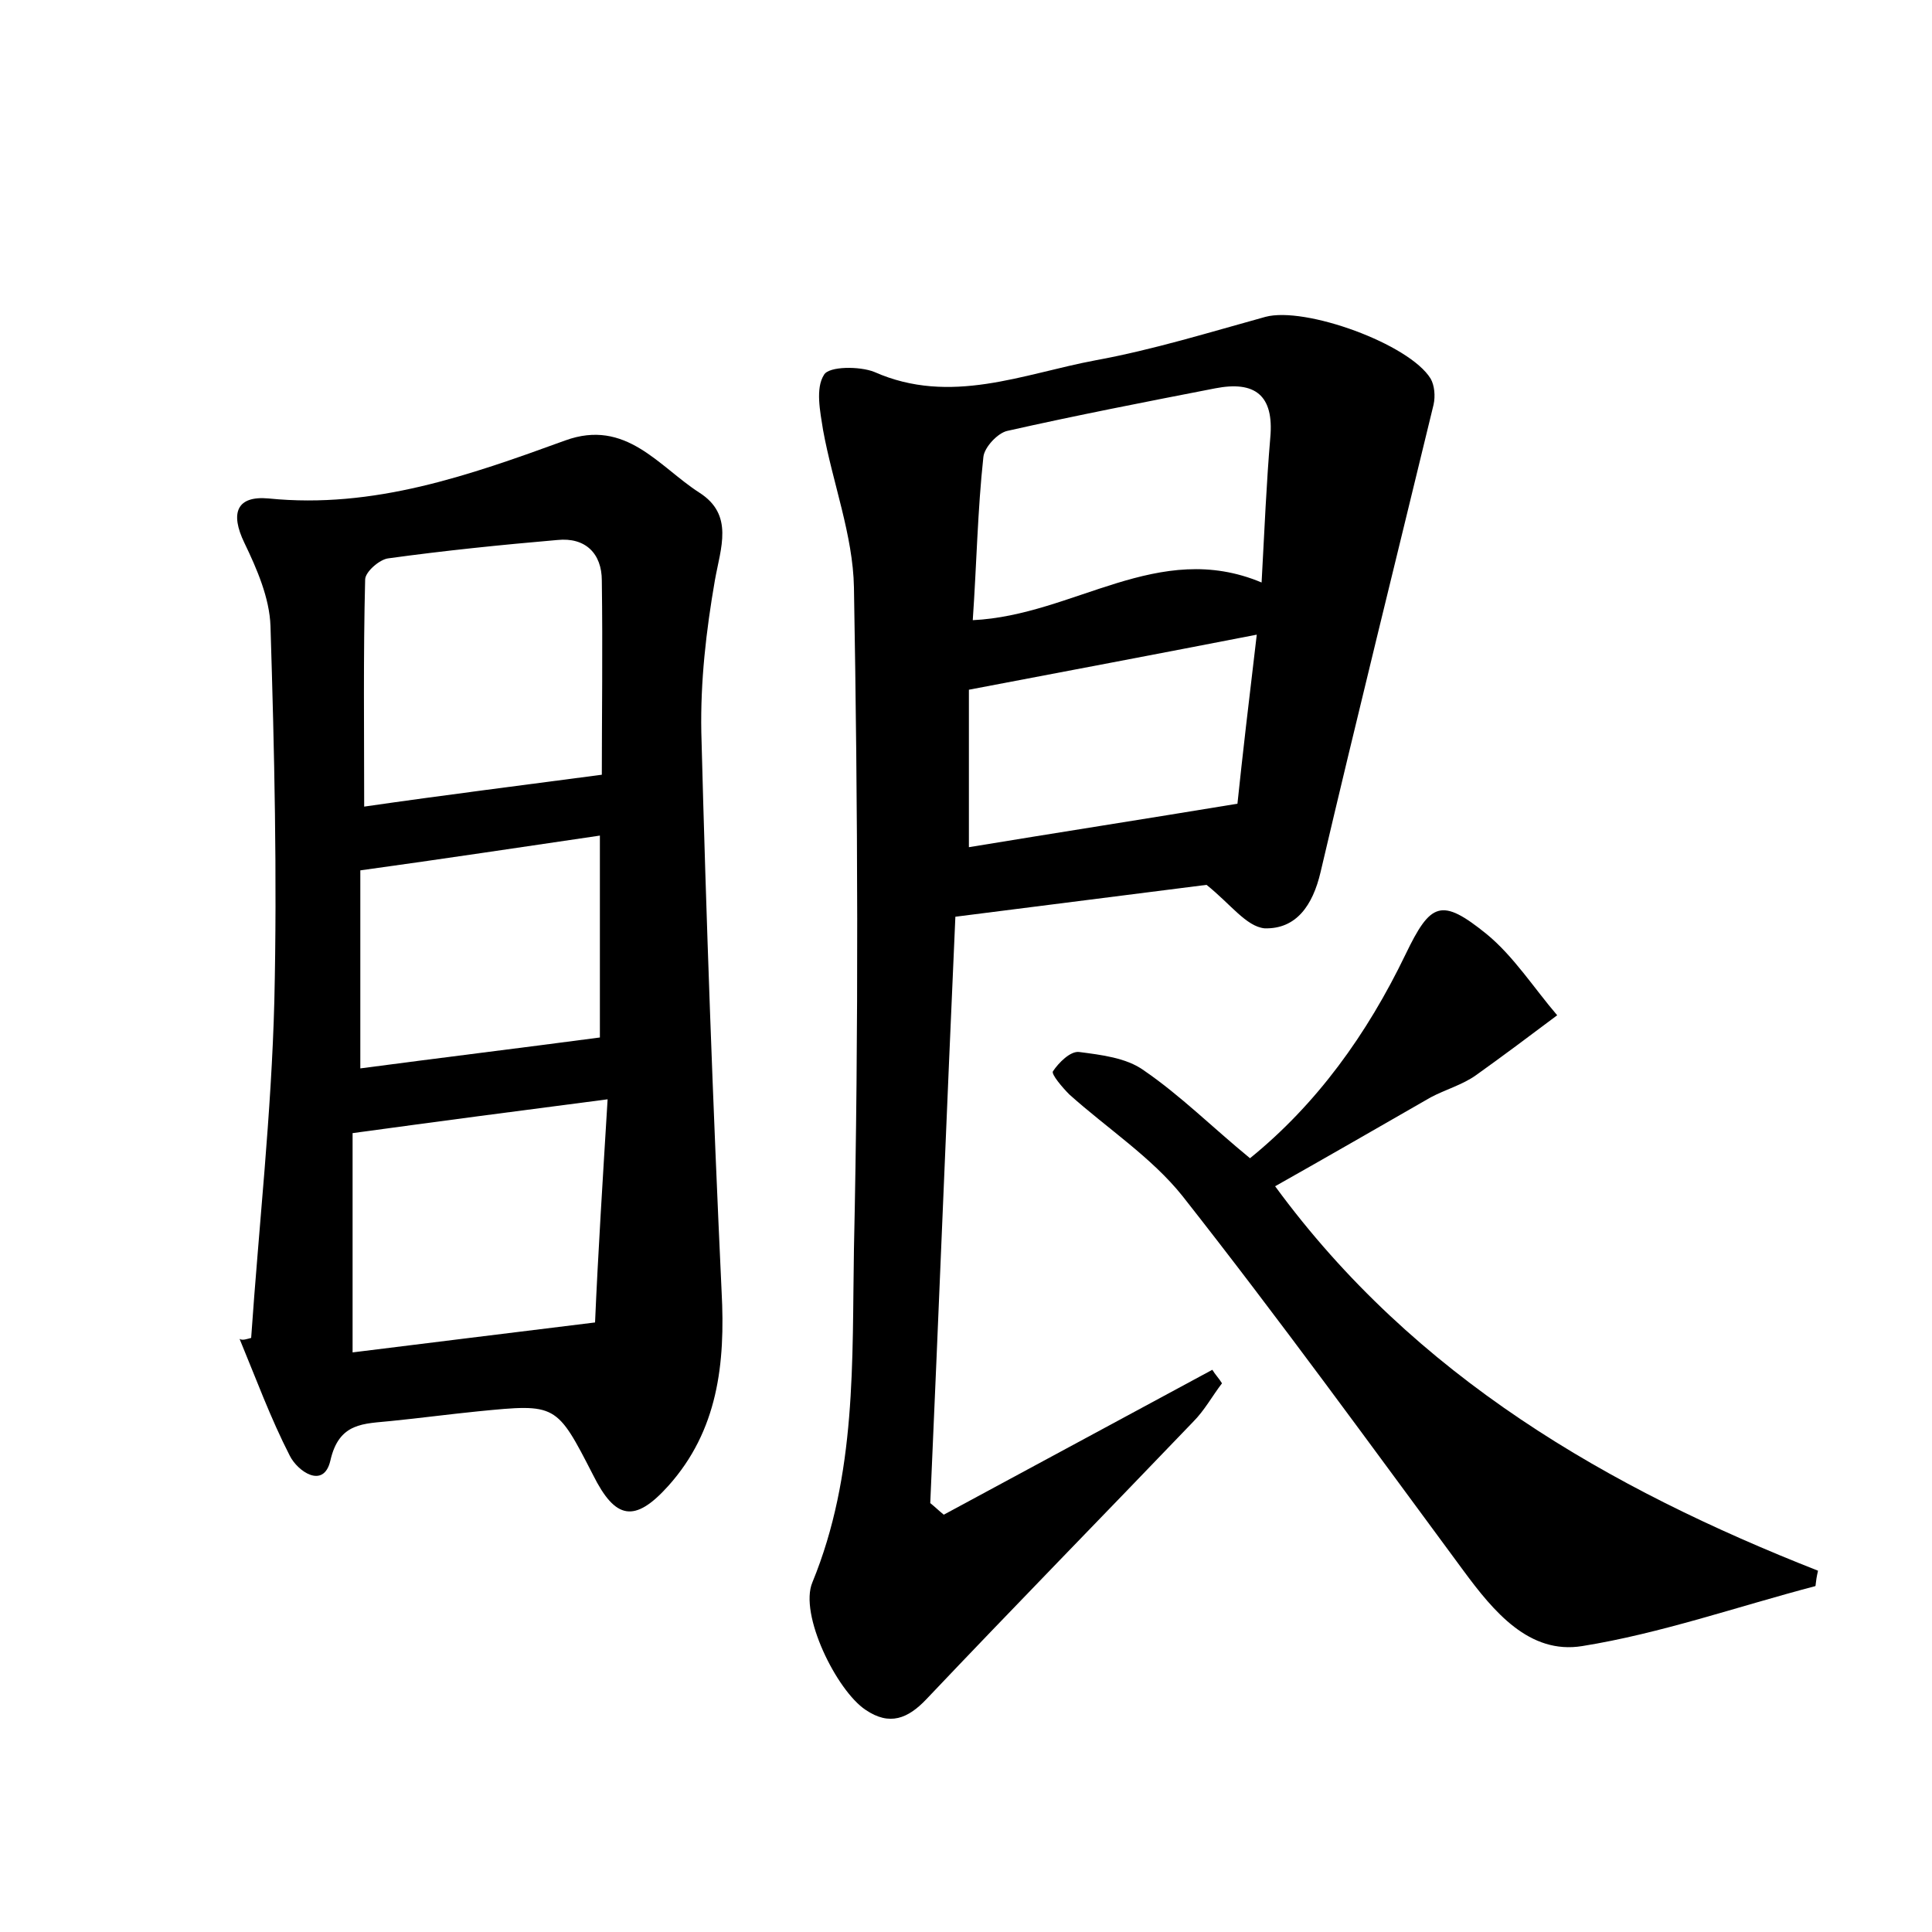 <?xml version="1.0" encoding="utf-8"?>
<!-- Generator: Adobe Illustrator 22.0.0, SVG Export Plug-In . SVG Version: 6.00 Build 0)  -->
<svg version="1.1" id="图层_1" xmlns="http://www.w3.org/2000/svg" xmlns:xlink="http://www.w3.org/1999/xlink" x="0px" y="0px"
	 viewBox="0 0 200 200" style="enable-background:new 0 0 200 200;" xml:space="preserve">
<style type="text/css">
	.st0{fill:#FFFFFF;}
</style>
<g>
	
	<path d="M124.9,91.6c-7.9,1-16.6,2.1-26,3.3c-0.9,20.1-1.7,40.4-2.6,60.7c0.5,0.4,0.9,0.8,1.4,1.2c9.3-5,18.5-10,27.8-15
		c0.3,0.5,0.7,0.9,1,1.4c-1,1.3-1.8,2.8-3,4c-9.2,9.6-18.5,19.1-27.6,28.7c-1.9,2-3.8,2.8-6.3,1.1c-3-2-6.9-9.9-5.5-13.2
		c4.6-11.2,4.1-22.9,4.3-34.5c0.5-22.8,0.4-45.7,0-68.5c-0.1-5.4-2.2-10.8-3.2-16.3c-0.3-1.9-0.8-4.3,0.1-5.7
		c0.5-0.9,3.7-0.9,5.2-0.3c7.9,3.5,15.4,0.2,22.9-1.2c6-1.1,11.8-2.9,17.6-4.5c4.1-1.1,14.9,2.8,17.1,6.4c0.4,0.7,0.5,1.8,0.3,2.7
		c-3.9,16.1-7.9,32.2-11.7,48.4c-0.8,3.4-2.5,5.9-5.8,5.8C129,95.9,127.4,93.6,124.9,91.6z M100.7,64.2c10.5-0.5,19.2-8.4,29.9-3.9
		c0.3-5.5,0.5-10.3,0.9-15c0.4-4.4-1.6-5.9-5.7-5.1c-7.2,1.4-14.4,2.8-21.5,4.4c-1,0.2-2.4,1.7-2.5,2.7
		C101.2,52.8,101.1,58.4,100.7,64.2z M130.1,65.7c-10.3,2-19.8,3.8-29.8,5.7c0,5.1,0,10.6,0,16.3c9.1-1.5,18.1-2.9,27.8-4.5
		C128.6,78.4,129.3,72.4,130.1,65.7z"/>
	<path d="M26,138.5c0.8-11.6,2.1-23.2,2.4-34.9c0.3-12.9,0-25.9-0.4-38.8c-0.1-2.9-1.4-5.9-2.7-8.6c-1.5-3.1-0.8-4.9,2.5-4.6
		c10.9,1.1,20.8-2.4,30.7-6c6.3-2.3,9.7,2.7,13.9,5.4c3.6,2.3,2.2,5.7,1.6,9.1c-0.9,5.2-1.5,10.4-1.4,15.7
		c0.5,19.3,1.2,38.6,2.1,57.9c0.4,7.5-0.4,14.4-5.5,20.1c-3.5,3.9-5.5,3.5-7.8-1.1c-3.8-7.4-3.8-7.4-11.9-6.6c-3,0.3-6,0.7-9,1
		c-2.8,0.3-5.4,0.1-6.3,4.1c-0.7,3-3.4,1.1-4.2-0.5c-2-3.9-3.5-8-5.2-12.1C25.1,138.8,25.6,138.6,26,138.5z M62.3,80.2
		c0-5.8,0.1-13,0-20.1c0-2.8-1.7-4.5-4.6-4.2c-5.8,0.5-11.7,1.1-17.5,1.9c-0.9,0.1-2.4,1.4-2.4,2.2c-0.2,7.9-0.1,15.8-0.1,23.5
		C46,82.3,54,81.3,62.3,80.2z M62.9,113.8c-9.3,1.2-17.6,2.3-26.4,3.5c0,7.6,0,15.1,0,22.7c8.1-1,16.1-2,25.1-3.1
		C61.9,129.9,62.4,122,62.9,113.8z M37.3,90.1c0,6.7,0,13.5,0,20.5c8.3-1.1,16.5-2.1,24.8-3.2c0-6.3,0-13.5,0-20.9
		C53.9,87.7,46,88.9,37.3,90.1z"/>
	<path d="M132,122.8c14.5,19.8,34.6,31.3,56.2,39.8c-0.3,1.3-0.2,1.6-0.3,1.6c-8,2.1-16,4.9-24.1,6.2c-5.5,0.9-9.2-3.6-12.3-7.8
		c-9.6-13-19.1-26.1-29.1-38.8c-3.2-4-7.8-7-11.7-10.5c-0.7-0.7-1.9-2.1-1.7-2.4c0.6-0.9,1.8-2.1,2.7-2c2.3,0.3,4.9,0.6,6.7,1.9
		c3.8,2.6,7.1,5.9,11,9.1c6.9-5.6,12.1-12.8,16.1-21.1c2.6-5.4,3.7-5.9,8.4-2.1c2.8,2.3,4.9,5.6,7.3,8.4c-2.8,2.1-5.6,4.2-8.4,6.2
		c-1.4,1-3.2,1.5-4.7,2.3C142.7,116.7,137.5,119.7,132,122.8z"/>
	
	
	
	
	
</g>
</svg>
